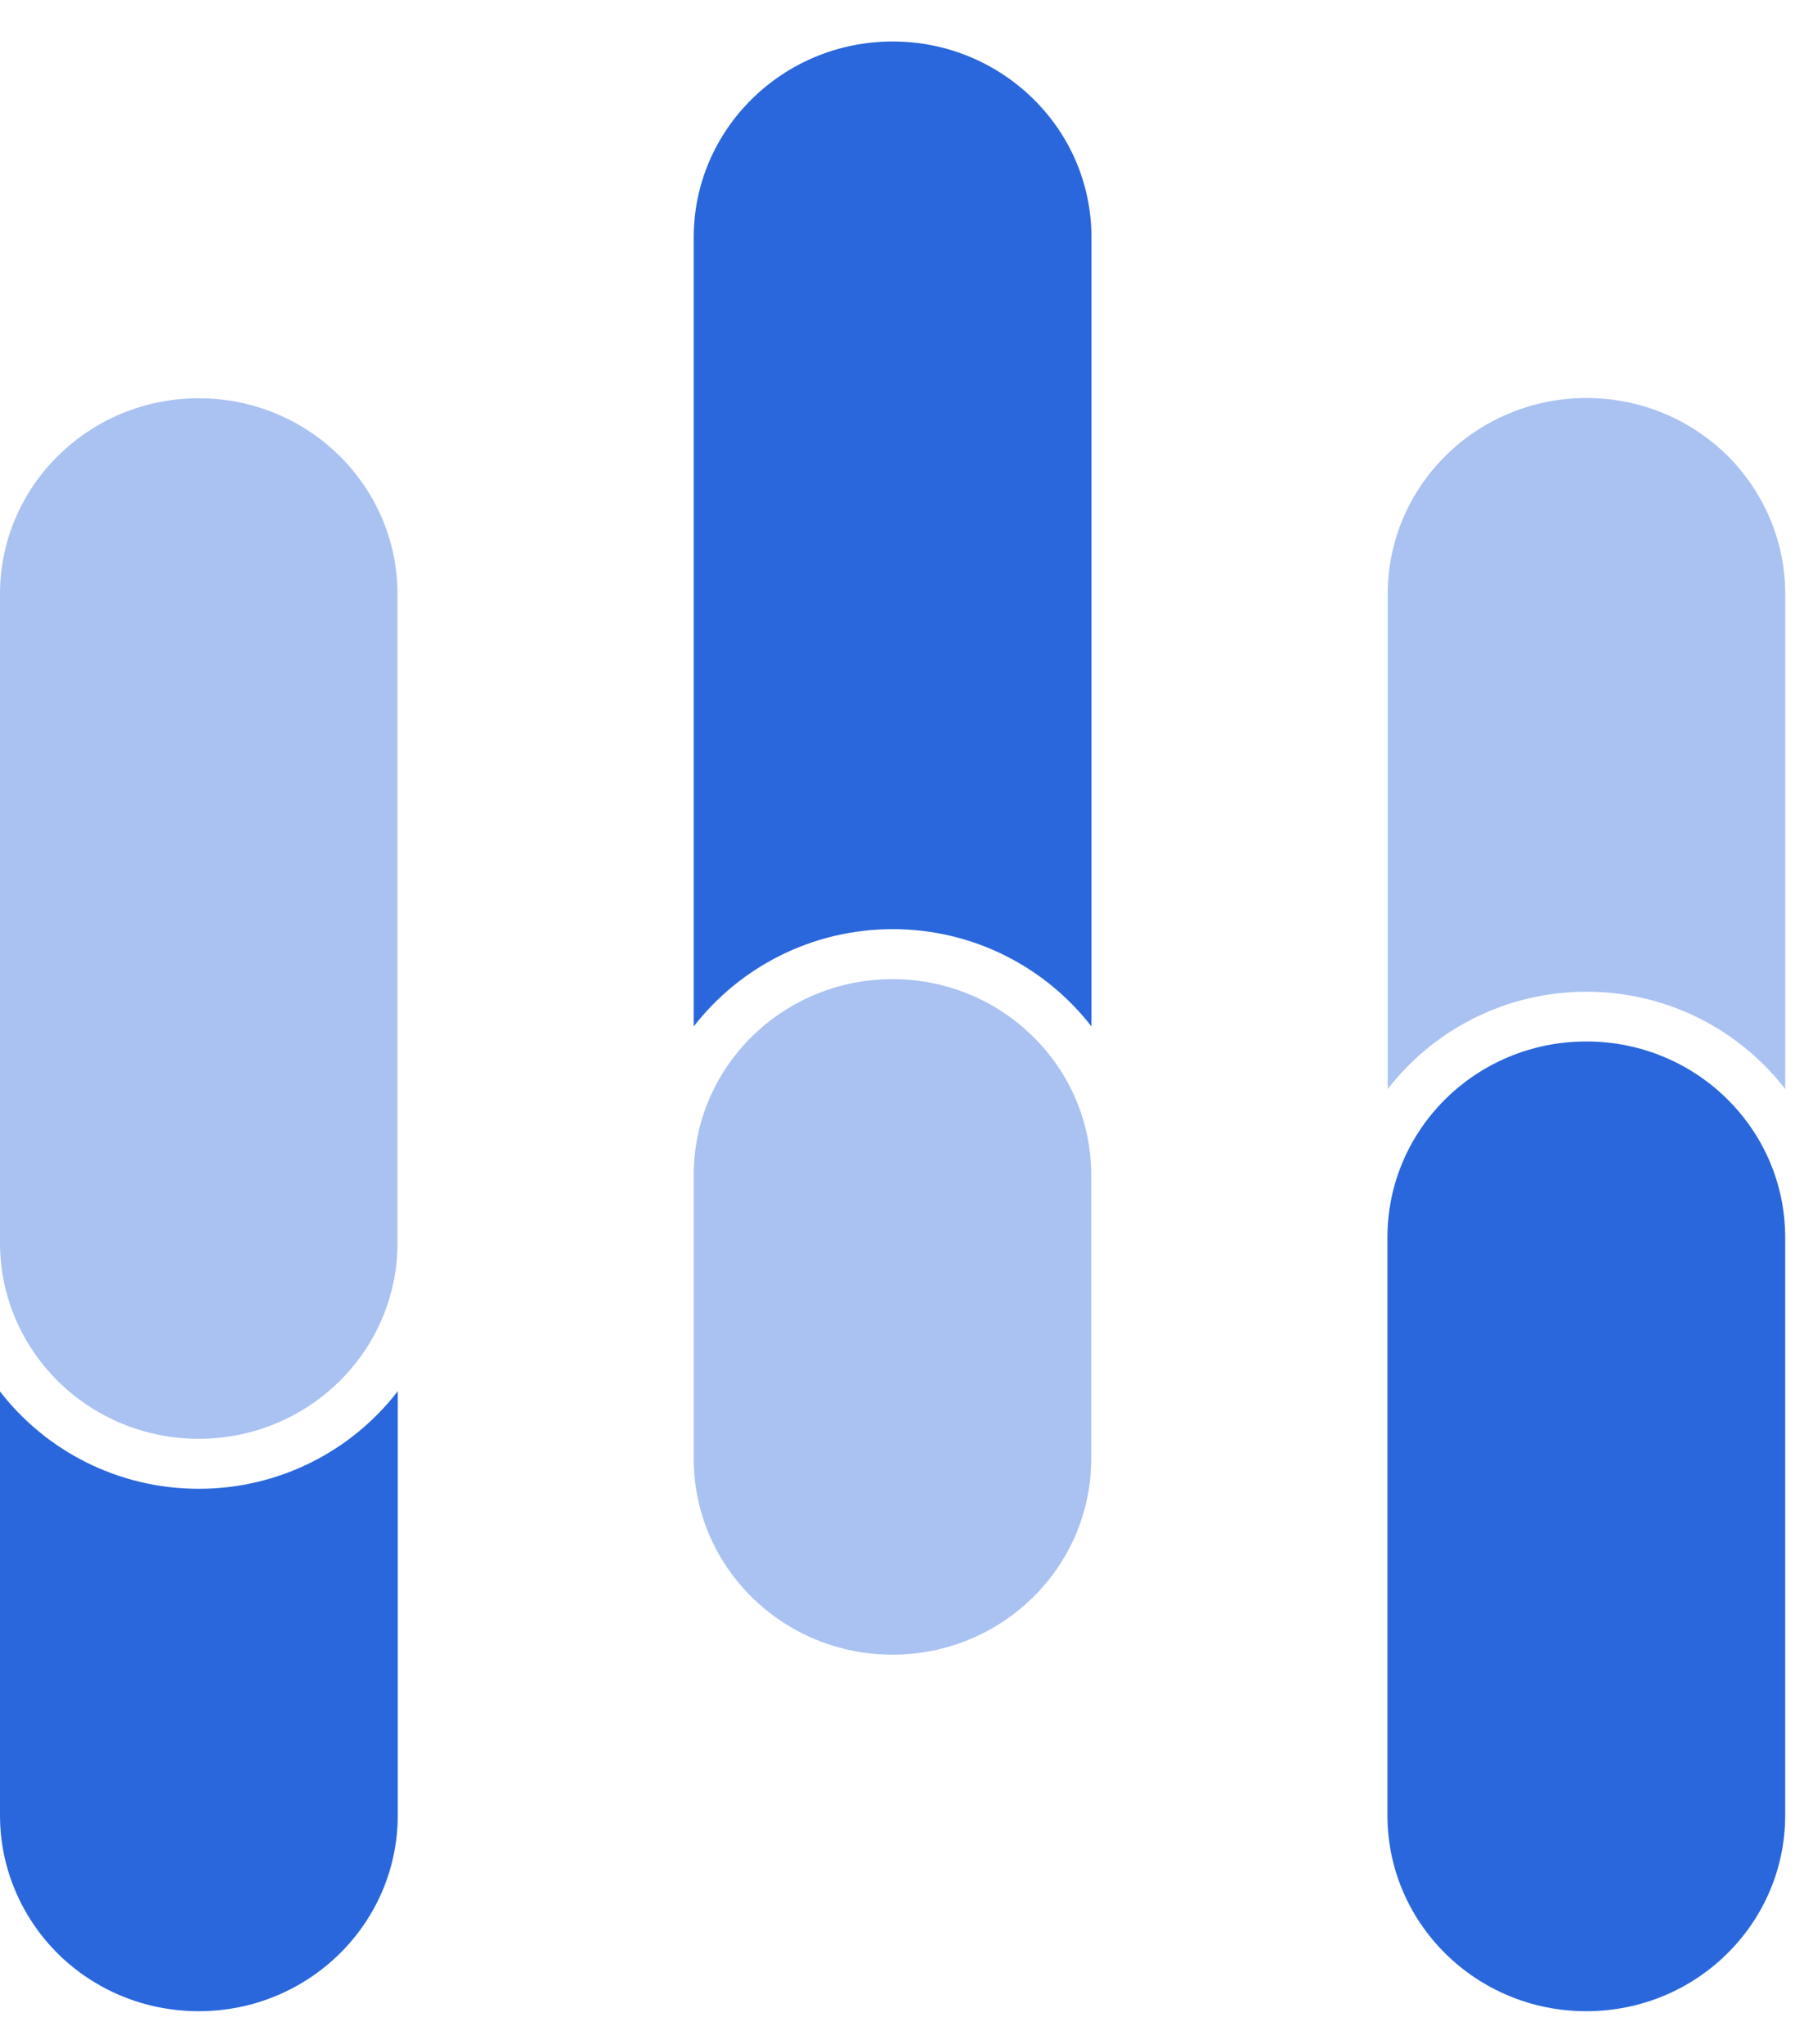 <svg width="36" height="41" viewBox="0 0 36 41" fill="none" xmlns="http://www.w3.org/2000/svg">
<g clip-path="url(#clip0_1_18)">
<path d="M35.804 11.912V21.843C34.888 20.659 33.442 19.891 31.818 19.891C30.194 19.891 28.748 20.659 27.832 21.843V11.912C27.832 9.745 29.614 7.983 31.818 7.983C32.923 7.983 33.915 8.425 34.638 9.132C35.356 9.845 35.804 10.829 35.804 11.912Z" fill="#AAC2F1"/>
<path d="M35.803 36.41V24.818C35.803 22.648 34.019 20.889 31.817 20.889H31.812C29.611 20.889 27.826 22.648 27.826 24.818V36.41C27.826 38.58 29.611 40.339 31.812 40.339H31.817C34.019 40.339 35.803 38.58 35.803 36.41Z" fill="#2A67DC"/>
<path d="M21.89 4.761V20.588C20.974 19.404 19.528 18.636 17.904 18.636C16.28 18.636 14.829 19.404 13.913 20.588V4.761C13.913 2.593 15.7 0.832 17.904 0.832C19.004 0.832 20.002 1.273 20.725 1.986C21.448 2.698 21.89 3.677 21.89 4.761Z" fill="#2A67DC"/>
<path d="M13.913 29.259V23.568C13.913 21.396 15.7 19.639 17.899 19.639C20.103 19.639 21.885 21.401 21.885 23.568V29.259C21.885 31.432 20.098 33.188 17.899 33.188C15.695 33.188 13.913 31.427 13.913 29.259Z" fill="#AAC2F1"/>
<path d="M7.977 27.904V36.41C7.977 38.583 6.19 40.339 3.986 40.339C2.886 40.339 1.888 39.903 1.165 39.19C0.448 38.477 -0 37.494 -0 36.41V27.909C0.916 29.094 2.362 29.861 3.986 29.861C5.61 29.861 7.061 29.094 7.977 27.904Z" fill="#2A67DC"/>
<path d="M-0 24.929V11.917C-0 9.744 1.787 7.988 3.986 7.988C6.19 7.988 7.972 9.749 7.972 11.917V24.929C7.972 27.102 6.185 28.858 3.986 28.858C1.782 28.858 -0 27.097 -0 24.929Z" fill="#AAC2F1"/>
</g>
<defs>
<clipPath id="clip0_1_18">
<rect width="35.804" height="39.507" fill="white" transform="translate(0 0.832)"/>
</clipPath>
</defs>
</svg>
